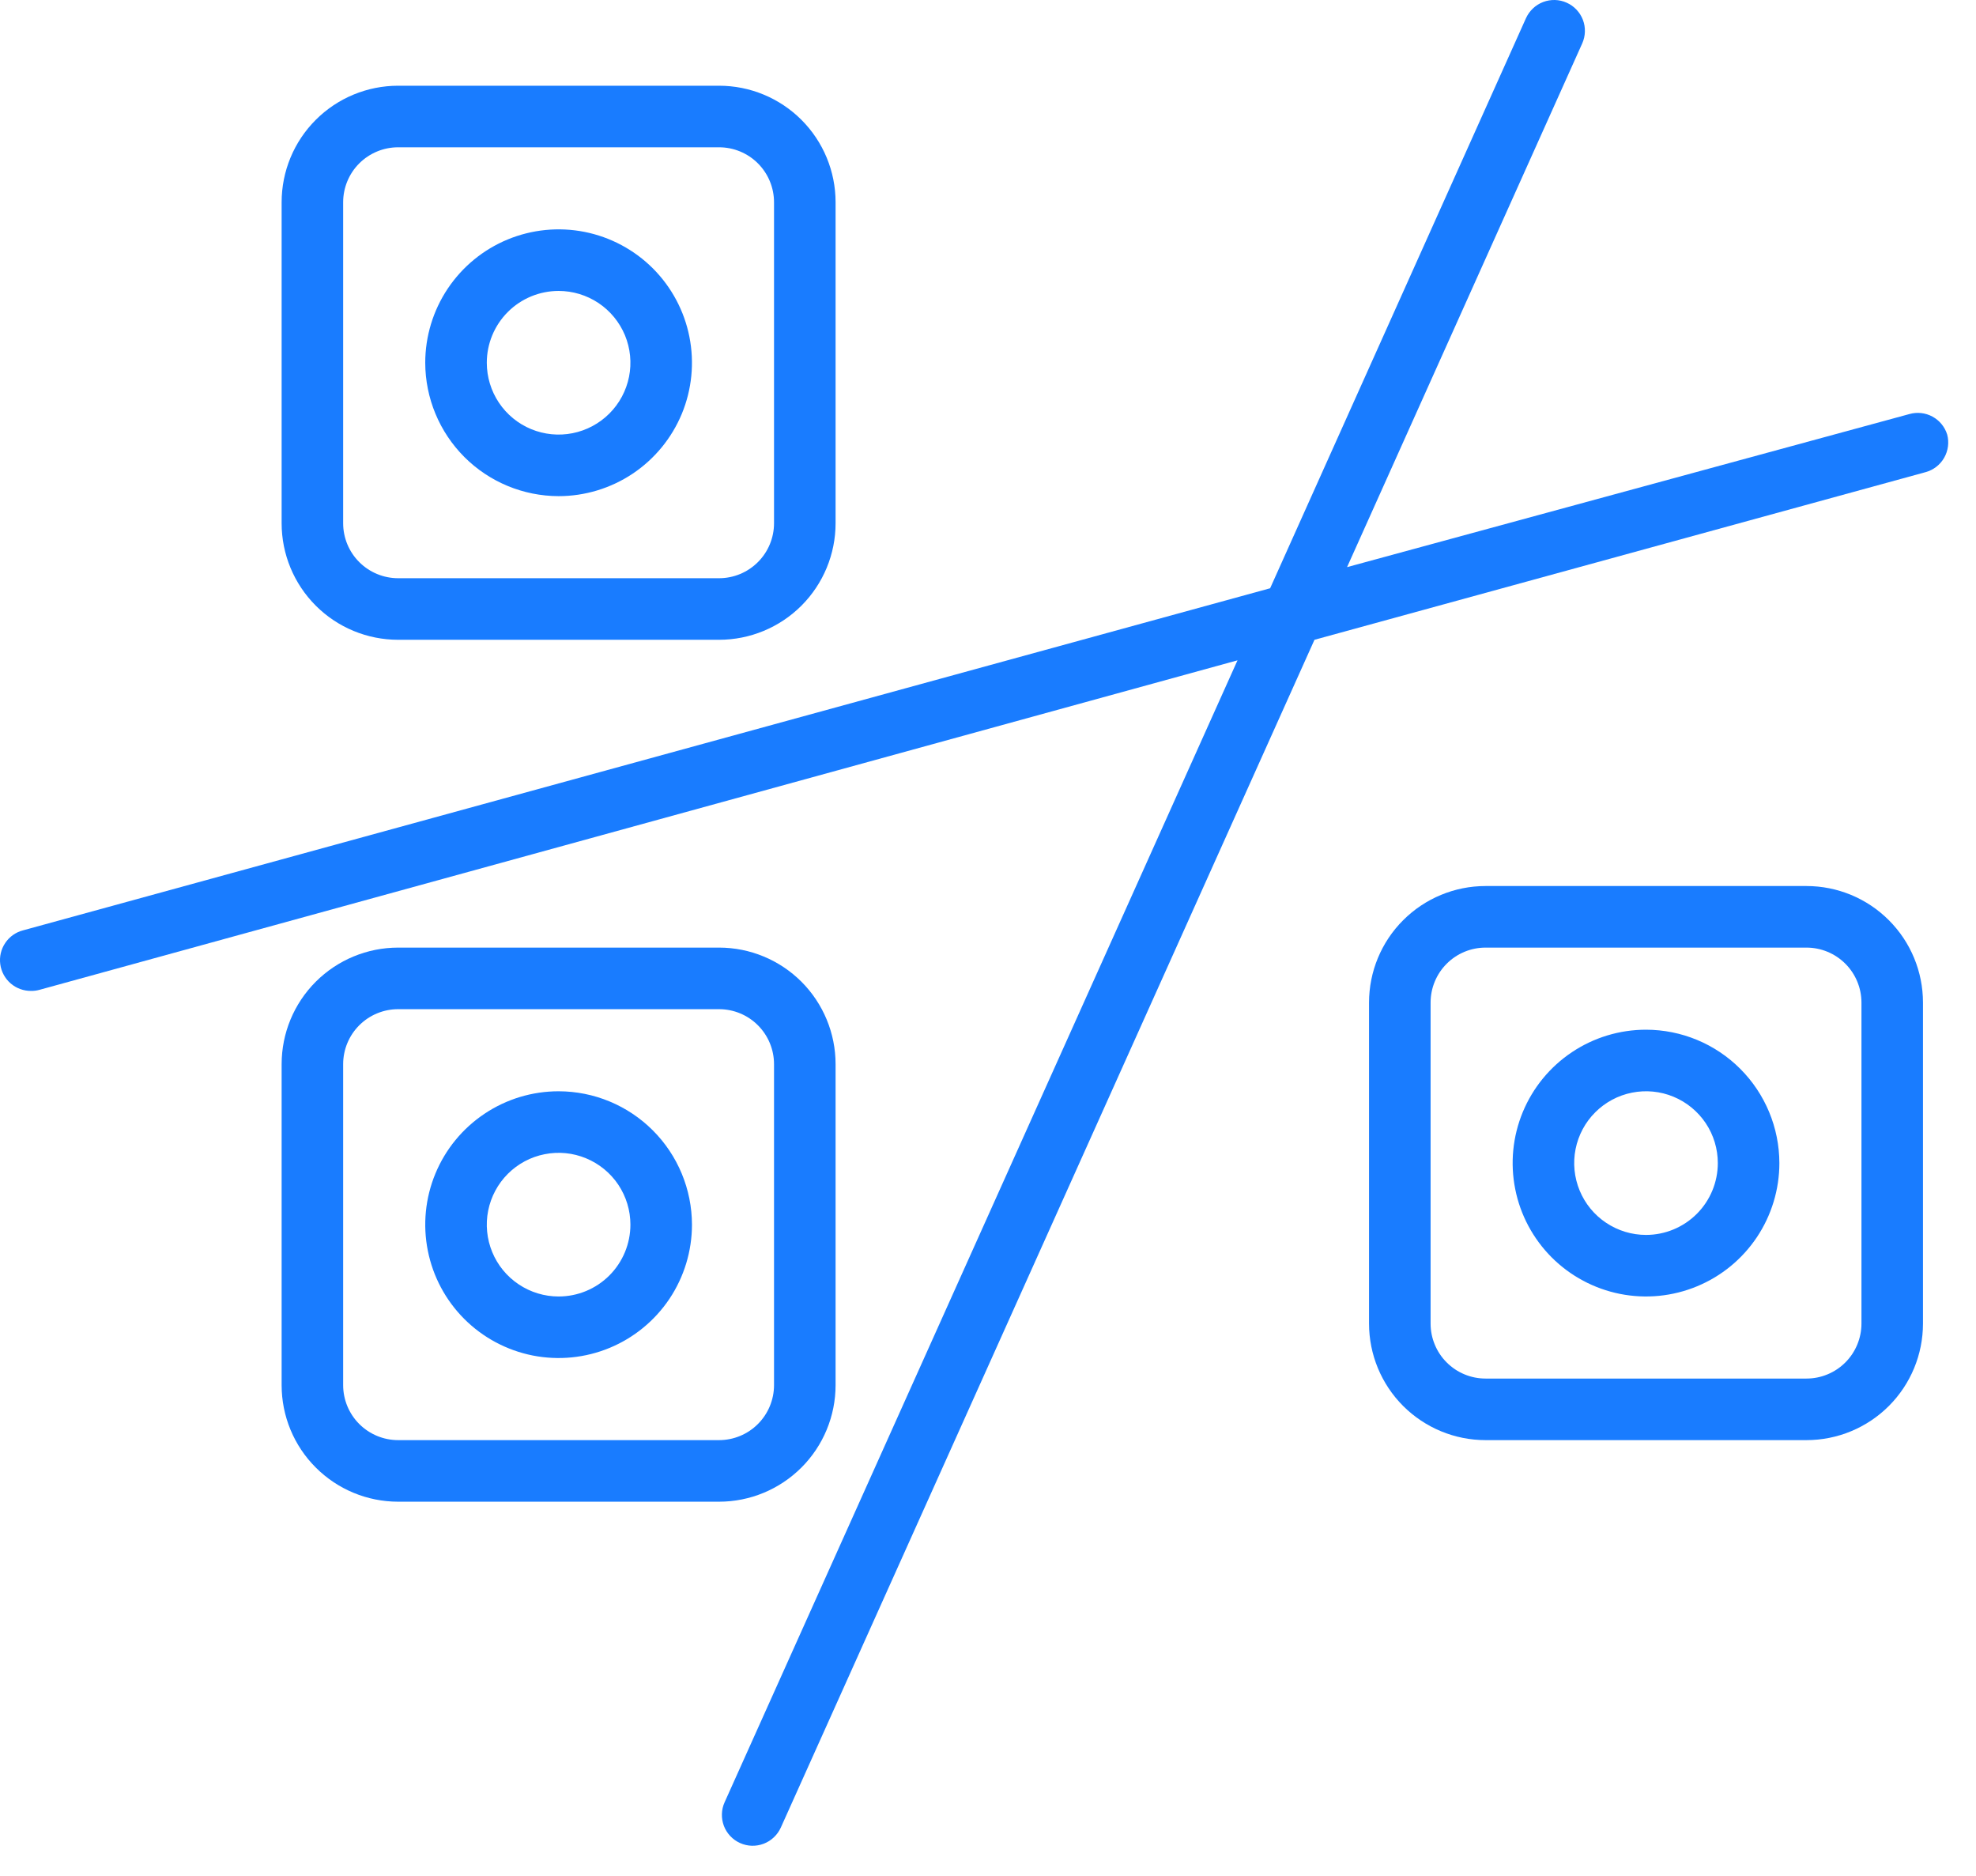 <svg width="59" height="56" viewBox="0 0 59 56" fill="none" xmlns="http://www.w3.org/2000/svg">
<path d="M53.938 26.45H44.356C43.434 26.45 42.549 26.817 41.896 27.47C41.243 28.122 40.877 29.007 40.877 29.93V39.511C40.877 40.434 41.243 41.319 41.896 41.972C42.549 42.624 43.434 42.991 44.356 42.991H53.938C54.861 42.991 55.746 42.624 56.398 41.972C57.051 41.319 57.417 40.434 57.417 39.511V29.93C57.417 29.007 57.051 28.122 56.398 27.47C55.746 26.817 54.861 26.45 53.938 26.45ZM55.58 39.511C55.58 39.727 55.537 39.94 55.455 40.139C55.372 40.339 55.251 40.52 55.099 40.672C54.946 40.825 54.765 40.946 54.566 41.028C54.367 41.111 54.153 41.153 53.938 41.153H44.356C44.141 41.153 43.927 41.111 43.728 41.028C43.529 40.946 43.348 40.825 43.196 40.672C43.043 40.52 42.922 40.339 42.84 40.139C42.757 39.94 42.715 39.727 42.715 39.511V29.93C42.715 29.495 42.888 29.077 43.196 28.769C43.504 28.461 43.921 28.288 44.356 28.288H53.938C54.373 28.288 54.791 28.461 55.099 28.769C55.407 29.077 55.58 29.495 55.58 29.93V39.511Z" fill="#197CFF"/>
<path d="M49.147 30.739C48.359 30.739 47.59 30.972 46.935 31.41C46.28 31.847 45.77 32.469 45.468 33.197C45.167 33.924 45.088 34.725 45.242 35.497C45.395 36.27 45.775 36.979 46.331 37.536C46.888 38.093 47.598 38.472 48.37 38.626C49.143 38.78 49.943 38.701 50.671 38.399C51.398 38.098 52.02 37.588 52.458 36.933C52.895 36.278 53.129 35.508 53.129 34.721C53.127 33.665 52.707 32.653 51.961 31.907C51.215 31.16 50.203 30.74 49.147 30.739ZM49.147 36.865C48.723 36.865 48.309 36.739 47.956 36.503C47.603 36.268 47.328 35.933 47.166 35.541C47.004 35.149 46.961 34.718 47.044 34.302C47.127 33.886 47.331 33.504 47.631 33.205C47.931 32.905 48.313 32.7 48.729 32.618C49.145 32.535 49.576 32.577 49.968 32.74C50.359 32.902 50.694 33.177 50.93 33.529C51.166 33.882 51.291 34.297 51.291 34.721C51.291 35.289 51.065 35.835 50.663 36.237C50.261 36.639 49.716 36.865 49.147 36.865Z" fill="#197CFF"/>
<path d="M11.888 19.099H21.47C22.392 19.099 23.277 18.733 23.93 18.08C24.582 17.427 24.949 16.542 24.949 15.62V6.038C24.949 5.115 24.582 4.23 23.93 3.578C23.277 2.925 22.392 2.559 21.47 2.559H11.888C10.966 2.559 10.08 2.925 9.428 3.578C8.775 4.23 8.409 5.115 8.409 6.038V15.62C8.409 16.542 8.775 17.427 9.428 18.08C10.08 18.733 10.966 19.099 11.888 19.099ZM10.246 6.038C10.246 5.603 10.419 5.185 10.727 4.877C11.035 4.57 11.453 4.397 11.888 4.397H21.47C21.905 4.397 22.323 4.57 22.63 4.877C22.938 5.185 23.111 5.603 23.111 6.038V15.62C23.111 16.055 22.938 16.473 22.63 16.78C22.323 17.088 21.905 17.261 21.47 17.261H11.888C11.453 17.261 11.035 17.088 10.727 16.78C10.419 16.473 10.246 16.055 10.246 15.62V6.038Z" fill="#197CFF"/>
<path d="M16.679 14.811C17.466 14.811 18.236 14.577 18.891 14.14C19.546 13.702 20.056 13.08 20.358 12.353C20.659 11.625 20.738 10.825 20.584 10.052C20.431 9.28 20.051 8.57 19.495 8.013C18.938 7.456 18.228 7.077 17.456 6.923C16.683 6.77 15.883 6.849 15.155 7.15C14.428 7.451 13.806 7.962 13.368 8.617C12.931 9.272 12.697 10.041 12.697 10.829C12.699 11.884 13.119 12.896 13.865 13.643C14.611 14.389 15.623 14.809 16.679 14.811ZM16.679 8.685C17.103 8.685 17.517 8.811 17.87 9.046C18.223 9.282 18.497 9.617 18.66 10.008C18.822 10.4 18.865 10.831 18.782 11.247C18.699 11.663 18.495 12.045 18.195 12.345C17.895 12.645 17.513 12.849 17.097 12.932C16.681 13.015 16.25 12.972 15.858 12.81C15.467 12.648 15.132 12.373 14.896 12.02C14.661 11.668 14.535 11.253 14.535 10.829C14.535 10.26 14.761 9.715 15.163 9.313C15.565 8.911 16.11 8.685 16.679 8.685Z" fill="#197CFF"/>
<path d="M24.949 41.349V31.768C24.949 30.845 24.582 29.96 23.93 29.307C23.277 28.655 22.392 28.288 21.47 28.288H11.888C10.966 28.288 10.08 28.655 9.428 29.307C8.775 29.96 8.409 30.845 8.409 31.768V41.349C8.409 42.272 8.775 43.157 9.428 43.809C10.08 44.462 10.966 44.829 11.888 44.829H21.47C22.392 44.829 23.277 44.462 23.93 43.809C24.582 43.157 24.949 42.272 24.949 41.349ZM23.111 41.349C23.111 41.784 22.938 42.202 22.63 42.51C22.323 42.818 21.905 42.991 21.47 42.991H11.888C11.453 42.991 11.035 42.818 10.727 42.51C10.419 42.202 10.246 41.784 10.246 41.349V31.768C10.246 31.332 10.419 30.915 10.727 30.607C11.035 30.299 11.453 30.126 11.888 30.126H21.47C21.905 30.126 22.323 30.299 22.63 30.607C22.938 30.915 23.111 31.332 23.111 31.768V41.349Z" fill="#197CFF"/>
<path d="M16.679 32.577C15.891 32.577 15.121 32.81 14.467 33.248C13.812 33.685 13.301 34.307 13 35.035C12.699 35.762 12.62 36.563 12.774 37.335C12.927 38.108 13.306 38.817 13.863 39.374C14.42 39.931 15.13 40.31 15.902 40.464C16.674 40.617 17.475 40.539 18.203 40.237C18.93 39.936 19.552 39.425 19.99 38.771C20.427 38.116 20.661 37.346 20.661 36.558C20.659 35.503 20.239 34.491 19.493 33.745C18.746 32.998 17.735 32.578 16.679 32.577ZM16.679 38.703C16.255 38.703 15.84 38.577 15.488 38.341C15.135 38.106 14.86 37.771 14.698 37.379C14.536 36.987 14.493 36.556 14.576 36.14C14.659 35.724 14.863 35.342 15.163 35.042C15.463 34.742 15.845 34.538 16.261 34.456C16.677 34.373 17.108 34.415 17.499 34.578C17.891 34.74 18.226 35.015 18.462 35.367C18.697 35.72 18.823 36.134 18.823 36.558C18.823 37.127 18.597 37.672 18.195 38.075C17.793 38.477 17.248 38.703 16.679 38.703Z" fill="#197CFF"/>
<path d="M58.14 12.973C58.069 12.744 57.912 12.552 57.701 12.437C57.491 12.323 57.244 12.295 57.013 12.36L40.221 16.93L47.242 1.297C47.291 1.187 47.319 1.068 47.322 0.947C47.326 0.826 47.306 0.706 47.263 0.593C47.22 0.48 47.155 0.377 47.072 0.289C46.989 0.201 46.89 0.13 46.779 0.081C46.669 0.031 46.55 0.004 46.43 0C46.309 -0.003 46.189 0.017 46.076 0.06C45.963 0.103 45.859 0.168 45.772 0.251C45.684 0.334 45.613 0.433 45.563 0.543L37.924 17.561L0.684 27.774C0.467 27.831 0.279 27.965 0.155 28.152C0.03 28.338 -0.022 28.563 0.008 28.785C0.038 29.007 0.149 29.211 0.318 29.357C0.488 29.504 0.705 29.583 0.929 29.581C1.012 29.582 1.094 29.572 1.174 29.55L36.95 19.712L21.635 53.803C21.585 53.913 21.558 54.032 21.555 54.153C21.551 54.274 21.572 54.394 21.614 54.507C21.657 54.62 21.722 54.723 21.805 54.811C21.888 54.899 21.987 54.97 22.098 55.019C22.208 55.069 22.327 55.096 22.447 55.1C22.568 55.103 22.688 55.083 22.801 55.04C22.914 54.997 23.018 54.932 23.105 54.849C23.193 54.766 23.264 54.667 23.314 54.557L39.248 19.099L57.497 14.094C57.73 14.03 57.929 13.876 58.049 13.666C58.169 13.456 58.202 13.207 58.14 12.973Z" fill="#197CFF"/>
</svg>
